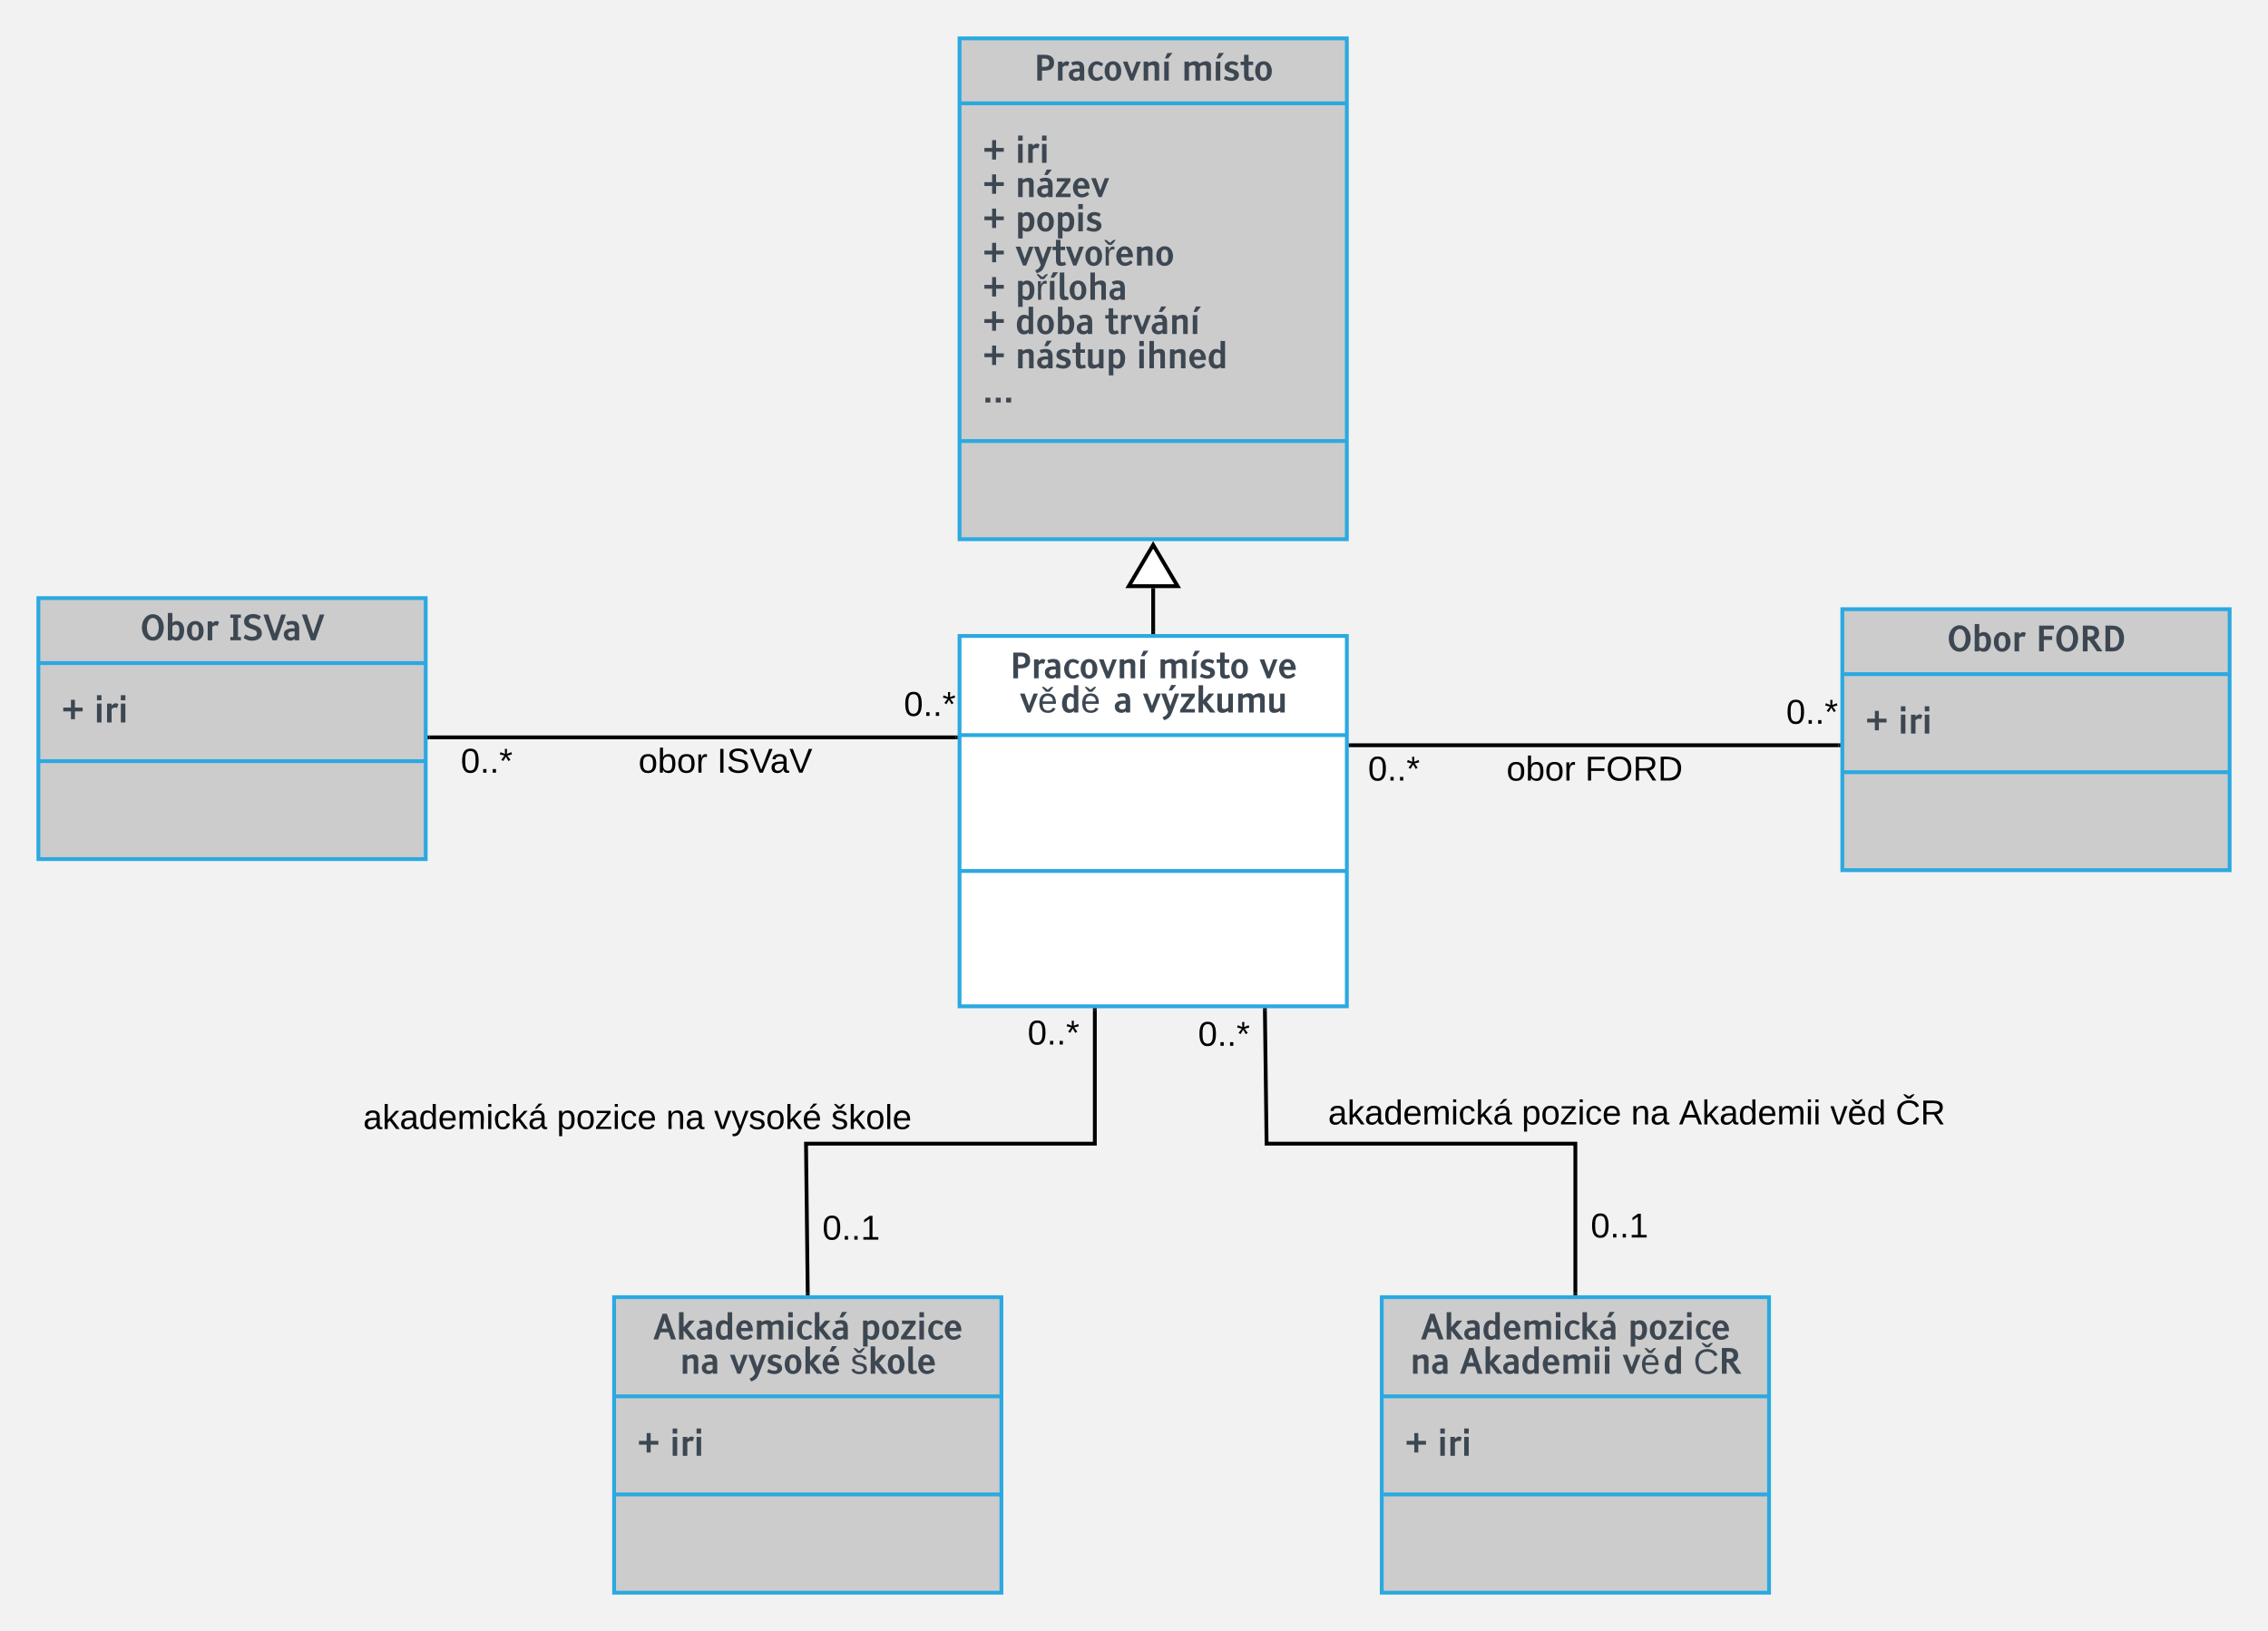 <svg xmlns="http://www.w3.org/2000/svg" xmlns:xlink="http://www.w3.org/1999/xlink" xmlns:lucid="lucid" width="1181.82" height="850"><g transform="translate(-40 -4)" lucid:page-tab-id="0_0"><path d="M0 0h1760v1040H0z" fill="#f2f2f2"/><path d="M540 335.42h201.82v193H540z" stroke="#2ba9e0" stroke-width="2" fill="#fff"/><path d="M540 387.1h201.82M540 457.9h201.82" stroke="#2ba9e0" stroke-width="2" fill="none"/><use xlink:href="#a" transform="matrix(1,0,0,1,548,343.421) translate(18.179 14.045)"/><use xlink:href="#b" transform="matrix(1,0,0,1,548,343.421) translate(95.215 14.045)"/><use xlink:href="#c" transform="matrix(1,0,0,1,548,343.421) translate(148.143 14.045)"/><use xlink:href="#d" transform="matrix(1,0,0,1,548,343.421) translate(23.272 31.887)"/><use xlink:href="#e" transform="matrix(1,0,0,1,548,343.421) translate(72.166 31.887)"/><use xlink:href="#f" transform="matrix(1,0,0,1,548,343.421) translate(87.344 31.887)"/><path d="M60 315.7h201.82v136H60z" stroke="#2ba9e0" stroke-width="2" fill="#ccc"/><path d="M60 349.55h201.82M60 400.65h201.82" stroke="#2ba9e0" stroke-width="2" fill="none"/><use xlink:href="#g" transform="matrix(1,0,0,1,68,323.704) translate(45.021 13.966)"/><use xlink:href="#h" transform="matrix(1,0,0,1,68,323.704) translate(91.172 13.966)"/><use xlink:href="#i" transform="matrix(1,0,0,1,72,357.546) translate(0 22.966)"/><use xlink:href="#j" transform="matrix(1,0,0,1,72,357.546) translate(17.007 22.966)"/><path d="M538 388.27H263.82" stroke="#000" stroke-width="2" fill="none"/><path d="M539 389.27h-1.03v-2H539zM263.84 389.27h-1.02v-2h1.02z"/><use xlink:href="#k" transform="matrix(1,0,0,1,511.009,362.674) translate(0 14.4)"/><use xlink:href="#k" transform="matrix(1,0,0,1,280.11,392.274) translate(0 14.4)"/><use xlink:href="#l" transform="matrix(1,0,0,1,372.691,392.274) translate(0 14.4)"/><use xlink:href="#m" transform="matrix(1,0,0,1,372.691,392.274) translate(40.95 14.4)"/><path d="M540 24h201.82v261H540z" stroke="#2ba9e0" stroke-width="2" fill="#ccc"/><path d="M540 57.84h201.82M540 233.84h201.82" stroke="#2ba9e0" stroke-width="2" fill="none"/><use xlink:href="#a" transform="matrix(1,0,0,1,548,32) translate(30.655 13.966)"/><use xlink:href="#n" transform="matrix(1,0,0,1,548,32) translate(107.691 13.966)"/><use xlink:href="#i" transform="matrix(1,0,0,1,552,65.842) translate(0 23.02)"/><use xlink:href="#o" transform="matrix(1,0,0,1,552,65.842) translate(17.007 23.02)"/><use xlink:href="#i" transform="matrix(1,0,0,1,552,65.842) translate(0 40.861)"/><use xlink:href="#p" transform="matrix(1,0,0,1,552,65.842) translate(17.007 40.861)"/><use xlink:href="#i" transform="matrix(1,0,0,1,552,65.842) translate(0 58.703)"/><use xlink:href="#q" transform="matrix(1,0,0,1,552,65.842) translate(17.007 58.703)"/><use xlink:href="#i" transform="matrix(1,0,0,1,552,65.842) translate(0 76.545)"/><use xlink:href="#r" transform="matrix(1,0,0,1,552,65.842) translate(17.007 76.545)"/><use xlink:href="#i" transform="matrix(1,0,0,1,552,65.842) translate(0 94.387)"/><use xlink:href="#s" transform="matrix(1,0,0,1,552,65.842) translate(17.007 94.387)"/><use xlink:href="#i" transform="matrix(1,0,0,1,552,65.842) translate(0 112.229)"/><use xlink:href="#t" transform="matrix(1,0,0,1,552,65.842) translate(17.007 112.229)"/><use xlink:href="#u" transform="matrix(1,0,0,1,552,65.842) translate(63.554 112.229)"/><use xlink:href="#i" transform="matrix(1,0,0,1,552,65.842) translate(0 130.07)"/><use xlink:href="#v" transform="matrix(1,0,0,1,552,65.842) translate(17.007 130.07)"/><use xlink:href="#w" transform="matrix(1,0,0,1,552,65.842) translate(80.165 130.07)"/><use xlink:href="#x" transform="matrix(1,0,0,1,552,65.842) translate(0 147.912)"/><path d="M640.9 333.42v-22.94" stroke="#000" stroke-width="2" fill="none"/><path d="M641.9 334.42h-2v-1.02h2z"/><path d="M640.9 287.97l12.74 21.5h-25.46z" stroke="#000" stroke-width="2" fill="#fff"/><path d="M1000 321.47h201.82v136H1000z" stroke="#2ba9e0" stroke-width="2" fill="#ccc"/><path d="M1000 355.32h201.82M1000 406.42h201.82" stroke="#2ba9e0" stroke-width="2" fill="none"/><use xlink:href="#g" transform="matrix(1,0,0,1,1008,329.474) translate(46.554 13.966)"/><use xlink:href="#y" transform="matrix(1,0,0,1,1008,329.474) translate(92.706 13.966)"/><use xlink:href="#i" transform="matrix(1,0,0,1,1012,363.316) translate(0 22.966)"/><use xlink:href="#j" transform="matrix(1,0,0,1,1012,363.316) translate(17.007 22.966)"/><path d="M743.82 392.37H998" stroke="#000" stroke-width="2" fill="none"/><path d="M743.84 393.37h-1.02v-2h1.02zM999 393.37h-1.03v-2H999z"/><g><use xlink:href="#k" transform="matrix(1,0,0,1,752.87,396.37) translate(0 14.4)"/></g><g><use xlink:href="#k" transform="matrix(1,0,0,1,970.77,366.77) translate(0 14.4)"/></g><g><use xlink:href="#l" transform="matrix(1,0,0,1,825.009,396.37) translate(0 14.4)"/><use xlink:href="#z" transform="matrix(1,0,0,1,825.009,396.37) translate(40.95 14.4)"/></g><path d="M360 680h201.82v154H360z" stroke="#2ba9e0" stroke-width="2" fill="#ccc"/><path d="M360 731.68h201.82M360 782.8h201.82" stroke="#2ba9e0" stroke-width="2" fill="none"/><g><use xlink:href="#A" transform="matrix(1,0,0,1,368,688) translate(12.417 14.045)"/><use xlink:href="#B" transform="matrix(1,0,0,1,368,688) translate(120.215 14.045)"/><use xlink:href="#C" transform="matrix(1,0,0,1,368,688) translate(26.247 31.887)"/><use xlink:href="#D" transform="matrix(1,0,0,1,368,688) translate(52.148 31.887)"/><use xlink:href="#E" transform="matrix(1,0,0,1,368,688) translate(115.192 31.887)"/></g><g><use xlink:href="#i" transform="matrix(1,0,0,1,372,739.684) translate(0 22.966)"/><use xlink:href="#j" transform="matrix(1,0,0,1,372,739.684) translate(17.007 22.966)"/></g><path d="M610.5 530.42V600H460l.9 78" stroke="#000" stroke-width="2" fill="none"/><path d="M611.5 530.45h-2v-1.03h2zM461.9 679h-2v-1l2-.04z"/><g><use xlink:href="#F" transform="matrix(1,0,0,1,575.488,533.936) translate(0 14.4)"/></g><g><use xlink:href="#G" transform="matrix(1,0,0,1,468.535,635.619) translate(0 14.4)"/></g><g><use xlink:href="#H" transform="matrix(1,0,0,1,229.255,577.972) translate(0 14.4)"/><use xlink:href="#I" transform="matrix(1,0,0,1,229.255,577.972) translate(100.9 14.4)"/><use xlink:href="#J" transform="matrix(1,0,0,1,229.255,577.972) translate(157.85 14.4)"/><use xlink:href="#K" transform="matrix(1,0,0,1,229.255,577.972) translate(182.85 14.4)"/><use xlink:href="#L" transform="matrix(1,0,0,1,229.255,577.972) translate(243.85 14.4)"/></g><path d="M760 680h201.82v154H760z" stroke="#2ba9e0" stroke-width="2" fill="#ccc"/><path d="M760 731.68h201.82M760 782.8h201.82" stroke="#2ba9e0" stroke-width="2" fill="none"/><g><use xlink:href="#A" transform="matrix(1,0,0,1,768,688) translate(12.417 14.045)"/><use xlink:href="#B" transform="matrix(1,0,0,1,768,688) translate(120.215 14.045)"/><use xlink:href="#C" transform="matrix(1,0,0,1,768,688) translate(6.792 31.887)"/><use xlink:href="#M" transform="matrix(1,0,0,1,768,688) translate(32.694 31.887)"/><use xlink:href="#N" transform="matrix(1,0,0,1,768,688) translate(117.306 31.887)"/><use xlink:href="#O" transform="matrix(1,0,0,1,768,688) translate(154.466 31.887)"/></g><g><use xlink:href="#P" transform="matrix(1,0,0,1,772,739.684) translate(0 22.966)"/><use xlink:href="#Q" transform="matrix(1,0,0,1,772,739.684) translate(17.007 22.966)"/></g><path d="M699.12 530.42L700 600h160.9v78" stroke="#000" stroke-width="2" fill="none"/><path d="M700.12 530.43l-2 .03v-1.04h2zM861.9 679h-2v-1.03h2z"/><g><use xlink:href="#F" transform="matrix(1,0,0,1,664.312,534.599) translate(0 14.4)"/></g><g><use xlink:href="#G" transform="matrix(1,0,0,1,868.909,634.499) translate(0 14.4)"/></g><g><use xlink:href="#H" transform="matrix(1,0,0,1,732.059,575.56) translate(0 14.4)"/><use xlink:href="#I" transform="matrix(1,0,0,1,732.059,575.56) translate(100.9 14.4)"/><use xlink:href="#J" transform="matrix(1,0,0,1,732.059,575.56) translate(157.85 14.4)"/><use xlink:href="#R" transform="matrix(1,0,0,1,732.059,575.56) translate(182.85 14.4)"/><use xlink:href="#S" transform="matrix(1,0,0,1,732.059,575.56) translate(261.7 14.4)"/><use xlink:href="#T" transform="matrix(1,0,0,1,732.059,575.56) translate(295.7 14.4)"/></g><defs><path fill="#3d4752" d="M205-1489h426c365 0 548 153 548 458S998-573 635-573H478V0H205v-1489zm273 219v478h161c177 0 265-80 265-239s-88-239-265-239H478" id="U"/><path fill="#3d4752" d="M431-770V0H168v-1094h263v110c156-133 232-175 396-74l-84 220c-129-52-218-25-312 68" id="V"/><path fill="#3d4752" d="M711-687c-7-170-35-229-188-230-74 0-147 18-220 53l-88-179c111-51 229-76 353-76 303 0 405 148 405 459V0H717v-81C651-13 566 21 461 21 236 21 81-120 81-346c0-158 85-260 254-311 103-31 245-40 376-30zM326-329c0 101 84 155 189 155 91 0 157-36 196-109v-226c-23-4-49-6-78-6-205 0-307 62-307 186" id="W"/><path fill="#3d4752" d="M94-547c0-294 207-569 494-569 131 0 260 50 386 150L872-811c-96-74-188-111-277-112-163-2-225 186-225 376 0 251 82 377 246 377 81 0 168-36 260-107l103 137C862-32 733 22 593 22 292 22 94-208 94-547" id="X"/><path fill="#3d4752" d="M578-1116c196 0 337 93 423 279 40 87 60 183 60 290 0 225-77 390-230 494-74 50-158 75-253 75-197 0-338-93-424-279-40-87-60-183-60-290 0-226 77-391 231-495 73-49 158-74 253-74zm0 194c-139 0-208 125-208 375s69 375 208 375c138 0 207-125 207-375s-69-375-207-375" id="Y"/><path fill="#3d4752" d="M452 0L25-1094h272l252 709 263-709h249L634 0H452" id="Z"/><path fill="#3d4752" d="M783-1116c173 0 283 89 283 264V0H803v-754c0-92-46-138-139-138-73 0-151 30-233 91V0H168v-1094h263v93c117-77 234-115 352-115" id="aa"/><path fill="#3d4752" d="M431-1094V0H168v-1094h263zm-31-185H207l144-315h292" id="ab"/><g id="a"><use transform="matrix(0.009,0,0,0.009,0,0)" xlink:href="#U"/><use transform="matrix(0.009,0,0,0.009,11.136,0)" xlink:href="#V"/><use transform="matrix(0.009,0,0,0.009,17.569,0)" xlink:href="#W"/><use transform="matrix(0.009,0,0,0.009,27.475,0)" xlink:href="#X"/><use transform="matrix(0.009,0,0,0.009,36.079,0)" xlink:href="#Y"/><use transform="matrix(0.009,0,0,0.009,46.23,0)" xlink:href="#Z"/><use transform="matrix(0.009,0,0,0.009,55.775,0)" xlink:href="#aa"/><use transform="matrix(0.009,0,0,0.009,66.498,0)" xlink:href="#ab"/></g><path fill="#3d4752" d="M1420-1116c172-1 282 89 282 264V0h-263v-754c0-92-46-138-138-138-75 0-153 30-235 90V0H803v-754c0-92-46-138-138-138-71 0-149 30-234 90V0H168v-1094h263v93c117-77 234-115 353-115 121 0 206 45 254 134 124-89 251-134 382-134" id="ac"/><path fill="#3d4752" d="M925-326c0 213-197 348-437 348C341 22 194-16 47-93l93-183c121 69 236 103 345 103s164-42 164-127c0-41-24-75-72-100-19-10-61-25-126-44-165-49-270-109-315-179-27-41-40-94-40-158 0-210 193-335 432-335 111 0 229 34 354 103l-83 176c-101-56-191-84-271-84-107 0-161 40-161 121 0 37 23 66 70 89 16 12 285 99 327 123 105 60 161 144 161 262" id="ad"/><path fill="#3d4752" d="M503-384c-2 129 8 204 107 204 41 0 91-13 150-38l66 171C737-1 639 22 533 22c-230-2-293-122-293-358v-559H42v-199h198v-395h263v395h265v199H503v511" id="ae"/><g id="b"><use transform="matrix(0.009,0,0,0.009,0,0)" xlink:href="#ac"/><use transform="matrix(0.009,0,0,0.009,16.312,0)" xlink:href="#ab"/><use transform="matrix(0.009,0,0,0.009,21.577,0)" xlink:href="#ad"/><use transform="matrix(0.009,0,0,0.009,30.401,0)" xlink:href="#ae"/><use transform="matrix(0.009,0,0,0.009,37.503,0)" xlink:href="#Y"/></g><path fill="#3d4752" d="M94-548c0-302 191-568 483-568 311 0 493 270 482 633H370c7 207 93 311 256 311 93 0 196-46 308-137l103 144C907-40 760 22 595 22 293 22 94-237 94-548zm282-120h403c-18-170-85-255-202-255s-184 85-201 255" id="af"/><g id="c"><use transform="matrix(0.009,0,0,0.009,0,0)" xlink:href="#Z"/><use transform="matrix(0.009,0,0,0.009,9.545,0)" xlink:href="#af"/></g><path fill="#3d4752" d="M569-1104c358 0 489 239 478 603H279c0 228 80 381 302 387 148 6 245-68 279-165l159 46C956-74 809 23 581 23 251 23 80-187 86-546c6-347 148-558 484-558zm296 461c34-341-432-438-552-159-17 40-34 97-34 159h586zm-194-557H466c-74-102-176-171-233-290 182-11 222 114 336 171 108-57 148-182 324-171-51 119-154 188-222 290" id="ag"/><path fill="#3d4752" d="M94-505c0-321 128-611 419-611 101 0 188 30 263 91v-555h263V-1H787v-91C712-16 620 22 509 22c-171 0-293-85-364-254-34-81-51-172-51-273zm682 228v-551c-64-56-127-84-189-84-145 0-218 134-218 401 0 213 68 320 203 320 69 0 137-29 204-86" id="ah"/><g id="d"><use transform="matrix(0.009,0,0,0.009,0,0)" xlink:href="#Z"/><use transform="matrix(0.009,0,0,0.009,9.545,0)" xlink:href="#ag"/><use transform="matrix(0.009,0,0,0.009,21.278,0)" xlink:href="#ah"/><use transform="matrix(0.009,0,0,0.009,31.887,0)" xlink:href="#ag"/></g><use transform="matrix(0.009,0,0,0.009,0,0)" xlink:href="#W" id="e"/><path fill="#3d4752" d="M421-36L25-1094h272l251 717 263-717h249L649 1c-97 251-201 366-459 445L96 279c173-62 281-167 325-315zm228-1243H456l144-315h292" id="ai"/><path fill="#3d4752" d="M913-199V0H57v-145l540-750H116v-199h789v167L377-199h536" id="aj"/><path fill="#3d4752" d="M1152 0H835L431-519V0H168v-1580h263v869l332-383h308L654-620" id="ak"/><path fill="#3d4752" d="M437 22c-177 0-283-91-283-265v-851h263v755c0 91 46 137 139 137 75 0 152-32 233-95v-797h263V0H789v-93C670-16 552 22 437 22" id="al"/><g id="f"><use transform="matrix(0.009,0,0,0.009,0,0)" xlink:href="#Z"/><use transform="matrix(0.009,0,0,0.009,9.545,0)" xlink:href="#ai"/><use transform="matrix(0.009,0,0,0.009,19.081,0)" xlink:href="#aj"/><use transform="matrix(0.009,0,0,0.009,27.686,0)" xlink:href="#ak"/><use transform="matrix(0.009,0,0,0.009,37.626,0)" xlink:href="#al"/><use transform="matrix(0.009,0,0,0.009,48.349,0)" xlink:href="#ac"/><use transform="matrix(0.009,0,0,0.009,64.661,0)" xlink:href="#al"/></g><path fill="#3d4752" d="M413-1411c192-134 466-131 654 5 174 126 303 370 302 662-1 301-123 542-306 668C871 56 592 54 403-80 225-206 101-446 102-744c2-299 128-540 311-667zm623 951c106-314 22-833-300-833-233 0-343 288-343 549 0 222 54 382 163 479 52 47 112 70 180 70 139 0 240-88 300-265" id="am"/><path fill="#3d4752" d="M1113-589c0 325-126 613-421 611-108 0-198-32-271-96V0H168v-1580h263v560c76-64 164-96 265-96 269 0 417 244 417 527zM431-818v553c64 56 127 84 189 84 145 0 218-134 218-402 0-214-68-321-203-321-67 0-135 29-204 86" id="an"/><g id="g"><use transform="matrix(0.009,0,0,0.009,0,0)" xlink:href="#am"/><use transform="matrix(0.009,0,0,0.009,12.929,0)" xlink:href="#an"/><use transform="matrix(0.009,0,0,0.009,23.537,0)" xlink:href="#Y"/><use transform="matrix(0.009,0,0,0.009,33.688,0)" xlink:href="#V"/></g><path fill="#3d4752" d="M538-189h170V0H95v-189h170v-1111H95v-189h613v189H538v1111" id="ao"/><path fill="#3d4752" d="M183-342c139 97 272 144 401 141 177-5 266-73 266-205 0-83-46-143-137-186-66-31-351-127-423-171-120-74-184-178-184-324 0-181 82-309 250-380 237-100 547-49 724 90l-107 195c-117-70-238-105-361-105-149 0-223 63-223 189 0 81 64 140 191 179 19 5 54 16 105 32 192 62 321 144 388 246 41 63 61 141 61 234 0 173-87 302-265 376C603 79 286 20 77-135" id="ap"/><path fill="#3d4752" d="M311-1489L685-377l375-1112h268L802 0H554L27-1489h284" id="aq"/><g id="h"><use transform="matrix(0.009,0,0,0.009,0,0)" xlink:href="#ao"/><use transform="matrix(0.009,0,0,0.009,7.058,0)" xlink:href="#ap"/><use transform="matrix(0.009,0,0,0.009,17.842,0)" xlink:href="#aq"/><use transform="matrix(0.009,0,0,0.009,27.993,0)" xlink:href="#W"/><use transform="matrix(0.009,0,0,0.009,37.898,0)" xlink:href="#aq"/></g><path fill="#3d4752" d="M1230-642H783v452H552v-452H106v-221h446v-452h231v452h447v221" id="ar"/><use transform="matrix(0.009,0,0,0.009,0,0)" xlink:href="#ar" id="i"/><path fill="#3d4752" d="M431-1094V0H168v-1094h263zm0-190H168v-296h263v296" id="as"/><g id="j"><use transform="matrix(0.009,0,0,0.009,0,0)" xlink:href="#as"/><use transform="matrix(0.009,0,0,0.009,5.265,0)" xlink:href="#V"/><use transform="matrix(0.009,0,0,0.009,12.454,0)" xlink:href="#as"/></g><path d="M101-251c68 0 85 55 85 127S166 4 100 4C33 4 14-52 14-124c0-73 17-127 87-127zm-1 229c47 0 54-49 54-102s-4-102-53-102c-51 0-55 48-55 102 0 53 5 102 54 102" id="at"/><path d="M33 0v-38h34V0H33" id="au"/><path d="M80-196l47-18 7 23-49 13 32 44-20 13-27-46-27 45-21-12 33-44-49-13 8-23 47 19-2-53h23" id="av"/><g id="k"><use transform="matrix(0.05,0,0,0.05,0,0)" xlink:href="#at"/><use transform="matrix(0.05,0,0,0.05,10,0)" xlink:href="#au"/><use transform="matrix(0.05,0,0,0.05,15,0)" xlink:href="#au"/><use transform="matrix(0.05,0,0,0.05,20,0)" xlink:href="#av"/></g><path d="M100-194c62-1 85 37 85 99 1 63-27 99-86 99S16-35 15-95c0-66 28-99 85-99zM99-20c44 1 53-31 53-75 0-43-8-75-51-75s-53 32-53 75 10 74 51 75" id="aw"/><path d="M115-194c53 0 69 39 70 98 0 66-23 100-70 100C84 3 66-7 56-30L54 0H23l1-261h32v101c10-23 28-34 59-34zm-8 174c40 0 45-34 45-75 0-40-5-75-45-74-42 0-51 32-51 76 0 43 10 73 51 73" id="ax"/><path d="M114-163C36-179 61-72 57 0H25l-1-190h30c1 12-1 29 2 39 6-27 23-49 58-41v29" id="ay"/><g id="l"><use transform="matrix(0.05,0,0,0.05,0,0)" xlink:href="#aw"/><use transform="matrix(0.05,0,0,0.05,10,0)" xlink:href="#ax"/><use transform="matrix(0.05,0,0,0.05,20,0)" xlink:href="#aw"/><use transform="matrix(0.05,0,0,0.05,30,0)" xlink:href="#ay"/></g><path d="M33 0v-248h34V0H33" id="az"/><path d="M185-189c-5-48-123-54-124 2 14 75 158 14 163 119 3 78-121 87-175 55-17-10-28-26-33-46l33-7c5 56 141 63 141-1 0-78-155-14-162-118-5-82 145-84 179-34 5 7 8 16 11 25" id="aA"/><path d="M137 0h-34L2-248h35l83 218 83-218h36" id="aB"/><path d="M141-36C126-15 110 5 73 4 37 3 15-17 15-53c-1-64 63-63 125-63 3-35-9-54-41-54-24 1-41 7-42 31l-33-3c5-37 33-52 76-52 45 0 72 20 72 64v82c-1 20 7 32 28 27v20c-31 9-61-2-59-35zM48-53c0 20 12 33 32 33 41-3 63-29 60-74-43 2-92-5-92 41" id="aC"/><g id="m"><use transform="matrix(0.05,0,0,0.05,0,0)" xlink:href="#az"/><use transform="matrix(0.05,0,0,0.05,5,0)" xlink:href="#aA"/><use transform="matrix(0.05,0,0,0.05,17,0)" xlink:href="#aB"/><use transform="matrix(0.05,0,0,0.05,27.65,0)" xlink:href="#aC"/><use transform="matrix(0.05,0,0,0.05,37.65,0)" xlink:href="#aB"/></g><g id="n"><use transform="matrix(0.009,0,0,0.009,0,0)" xlink:href="#ac"/><use transform="matrix(0.009,0,0,0.009,16.312,0)" xlink:href="#ab"/><use transform="matrix(0.009,0,0,0.009,21.577,0)" xlink:href="#ad"/><use transform="matrix(0.009,0,0,0.009,30.401,0)" xlink:href="#ae"/><use transform="matrix(0.009,0,0,0.009,37.503,0)" xlink:href="#Y"/></g><g id="o"><use transform="matrix(0.009,0,0,0.009,0,0)" xlink:href="#as"/><use transform="matrix(0.009,0,0,0.009,5.265,0)" xlink:href="#V"/><use transform="matrix(0.009,0,0,0.009,12.454,0)" xlink:href="#as"/></g><path fill="#3d4752" d="M711-687c-7-170-35-229-188-230-74 0-147 18-220 53l-88-179c111-51 229-76 353-76 303 0 405 148 405 459V0H717v-81C651-13 566 21 461 21 236 21 81-120 81-346c0-158 85-260 254-311 103-31 245-40 376-30zM326-329c0 101 84 155 189 155 91 0 157-36 196-109v-226c-23-4-49-6-78-6-205 0-307 62-307 186zm359-950H492l144-315h292" id="aD"/><g id="p"><use transform="matrix(0.009,0,0,0.009,0,0)" xlink:href="#aa"/><use transform="matrix(0.009,0,0,0.009,10.723,0)" xlink:href="#aD"/><use transform="matrix(0.009,0,0,0.009,20.628,0)" xlink:href="#aj"/><use transform="matrix(0.009,0,0,0.009,29.232,0)" xlink:href="#af"/><use transform="matrix(0.009,0,0,0.009,39.366,0)" xlink:href="#Z"/></g><path fill="#3d4752" d="M690-1116c279 0 423 232 423 527 0 261-67 439-196 539C782 54 551 41 431-69v481H168v-1506h253v93c71-77 160-115 269-115zM431-810v545c64 56 127 84 189 84 145 0 218-134 218-402 0-214-68-321-203-321-71 0-139 31-204 94" id="aE"/><g id="q"><use transform="matrix(0.009,0,0,0.009,0,0)" xlink:href="#aE"/><use transform="matrix(0.009,0,0,0.009,10.608,0)" xlink:href="#Y"/><use transform="matrix(0.009,0,0,0.009,20.76,0)" xlink:href="#aE"/><use transform="matrix(0.009,0,0,0.009,31.368,0)" xlink:href="#as"/><use transform="matrix(0.009,0,0,0.009,36.633,0)" xlink:href="#ad"/></g><path fill="#3d4752" d="M421-36L25-1094h272l251 717 263-717h249L649 1c-97 251-201 366-459 445L96 279c173-62 281-167 325-315" id="aF"/><path fill="#3d4752" d="M649-927C205-1018 347-409 325 0H143l-6-1081h171c6 68-6 165 11 222 34-154 131-279 330-233v165zm-154-273H290c-74-102-176-171-233-290 182-11 222 114 336 171 108-57 148-182 324-171-51 119-154 188-222 290" id="aG"/><g id="r"><use transform="matrix(0.009,0,0,0.009,0,0)" xlink:href="#Z"/><use transform="matrix(0.009,0,0,0.009,9.545,0)" xlink:href="#aF"/><use transform="matrix(0.009,0,0,0.009,19.081,0)" xlink:href="#ae"/><use transform="matrix(0.009,0,0,0.009,26.183,0)" xlink:href="#Z"/><use transform="matrix(0.009,0,0,0.009,35.728,0)" xlink:href="#Y"/><use transform="matrix(0.009,0,0,0.009,45.879,0)" xlink:href="#aG"/><use transform="matrix(0.009,0,0,0.009,51.829,0)" xlink:href="#af"/><use transform="matrix(0.009,0,0,0.009,61.963,0)" xlink:href="#aa"/><use transform="matrix(0.009,0,0,0.009,72.686,0)" xlink:href="#Y"/></g><path fill="#3d4752" d="M446 22C216 22 155-90 155-336v-1244h263v1196c0 75 6 126 18 153 27 62 110 61 177 31l67 172C603 5 525 22 446 22" id="aH"/><path fill="#3d4752" d="M784-1116c178 0 282 88 282 264V0H803v-754c0-92-46-138-138-138-74 0-152 32-234 95V0H168v-1580h263v579c117-77 234-115 353-115" id="aI"/><g id="s"><use transform="matrix(0.009,0,0,0.009,0,0)" xlink:href="#aE"/><use transform="matrix(0.009,0,0,0.009,10.608,0)" xlink:href="#aG"/><use transform="matrix(0.009,0,0,0.009,16.559,0)" xlink:href="#ab"/><use transform="matrix(0.009,0,0,0.009,21.823,0)" xlink:href="#aH"/><use transform="matrix(0.009,0,0,0.009,27.519,0)" xlink:href="#Y"/><use transform="matrix(0.009,0,0,0.009,37.67,0)" xlink:href="#aI"/><use transform="matrix(0.009,0,0,0.009,48.393,0)" xlink:href="#W"/></g><g id="t"><use transform="matrix(0.009,0,0,0.009,0,0)" xlink:href="#ah"/><use transform="matrix(0.009,0,0,0.009,10.608,0)" xlink:href="#Y"/><use transform="matrix(0.009,0,0,0.009,20.76,0)" xlink:href="#an"/><use transform="matrix(0.009,0,0,0.009,31.368,0)" xlink:href="#W"/></g><g id="u"><use transform="matrix(0.009,0,0,0.009,0,0)" xlink:href="#ae"/><use transform="matrix(0.009,0,0,0.009,7.102,0)" xlink:href="#V"/><use transform="matrix(0.009,0,0,0.009,14.651,0)" xlink:href="#Z"/><use transform="matrix(0.009,0,0,0.009,23.836,0)" xlink:href="#aD"/><use transform="matrix(0.009,0,0,0.009,33.741,0)" xlink:href="#aa"/><use transform="matrix(0.009,0,0,0.009,44.464,0)" xlink:href="#ab"/></g><g id="v"><use transform="matrix(0.009,0,0,0.009,0,0)" xlink:href="#aa"/><use transform="matrix(0.009,0,0,0.009,10.723,0)" xlink:href="#aD"/><use transform="matrix(0.009,0,0,0.009,20.628,0)" xlink:href="#ad"/><use transform="matrix(0.009,0,0,0.009,29.452,0)" xlink:href="#ae"/><use transform="matrix(0.009,0,0,0.009,36.554,0)" xlink:href="#al"/><use transform="matrix(0.009,0,0,0.009,47.276,0)" xlink:href="#aE"/></g><g id="w"><use transform="matrix(0.009,0,0,0.009,0,0)" xlink:href="#as"/><use transform="matrix(0.009,0,0,0.009,5.265,0)" xlink:href="#aI"/><use transform="matrix(0.009,0,0,0.009,15.987,0)" xlink:href="#aa"/><use transform="matrix(0.009,0,0,0.009,26.71,0)" xlink:href="#af"/><use transform="matrix(0.009,0,0,0.009,36.844,0)" xlink:href="#ah"/></g><path fill="#3d4752" d="M452 0H163v-278h289V0" id="aJ"/><g id="x"><use transform="matrix(0.009,0,0,0.009,0,0)" xlink:href="#aJ"/><use transform="matrix(0.009,0,0,0.009,5.405,0)" xlink:href="#aJ"/><use transform="matrix(0.009,0,0,0.009,10.811,0)" xlink:href="#aJ"/></g><path fill="#3d4752" d="M478 0H205v-1489h859v219H478v389h485v219H478V0" id="aK"/><path fill="#3d4752" d="M867-682L1342 0h-315L578-645H478V0H205v-1489h419c349 0 523 143 523 428 0 191-93 317-280 379zm-389-589v414h119c185 0 277-67 277-200 0-143-84-214-252-214H478" id="aL"/><path fill="#3d4752" d="M1282-743c0 396-250 743-634 743H205v-1489h417c437-2 660 295 660 746zM637-225c233 9 365-240 365-518 0-216-61-366-177-458-90-72-200-63-346-63v1039h158" id="aM"/><g id="y"><use transform="matrix(0.009,0,0,0.009,0,0)" xlink:href="#aK"/><use transform="matrix(0.009,0,0,0.009,9.853,0)" xlink:href="#am"/><use transform="matrix(0.009,0,0,0.009,22.781,0)" xlink:href="#aL"/><use transform="matrix(0.009,0,0,0.009,34.576,0)" xlink:href="#aM"/></g><path d="M63-220v92h138v28H63V0H30v-248h175v28H63" id="aN"/><path d="M140-251c81 0 123 46 123 126C263-46 219 4 140 4 59 4 17-45 17-125s42-126 123-126zm0 227c63 0 89-41 89-101s-29-99-89-99c-61 0-89 39-89 99S79-25 140-24" id="aO"/><path d="M233-177c-1 41-23 64-60 70L243 0h-38l-65-103H63V0H30v-248c88 3 205-21 203 71zM63-129c60-2 137 13 137-47 0-61-80-42-137-45v92" id="aP"/><path d="M30-248c118-7 216 8 213 122C240-48 200 0 122 0H30v-248zM63-27c89 8 146-16 146-99s-60-101-146-95v194" id="aQ"/><g id="z"><use transform="matrix(0.05,0,0,0.05,0,0)" xlink:href="#aN"/><use transform="matrix(0.05,0,0,0.05,10.95,0)" xlink:href="#aO"/><use transform="matrix(0.05,0,0,0.05,24.95,0)" xlink:href="#aP"/><use transform="matrix(0.05,0,0,0.05,37.9,0)" xlink:href="#aQ"/></g><path fill="#3d4752" d="M491-632h326l-163-487zM1028 0L887-418H421L279 0H11l527-1489h248L1312 0h-284" id="aR"/><g id="A"><use transform="matrix(0.009,0,0,0.009,0,0)" xlink:href="#aR"/><use transform="matrix(0.009,0,0,0.009,11.909,0)" xlink:href="#ak"/><use transform="matrix(0.009,0,0,0.009,21.85,0)" xlink:href="#W"/><use transform="matrix(0.009,0,0,0.009,31.755,0)" xlink:href="#ah"/><use transform="matrix(0.009,0,0,0.009,42.363,0)" xlink:href="#af"/><use transform="matrix(0.009,0,0,0.009,52.497,0)" xlink:href="#ac"/><use transform="matrix(0.009,0,0,0.009,68.81,0)" xlink:href="#as"/><use transform="matrix(0.009,0,0,0.009,74.074,0)" xlink:href="#X"/><use transform="matrix(0.009,0,0,0.009,82.679,0)" xlink:href="#ak"/><use transform="matrix(0.009,0,0,0.009,92.619,0)" xlink:href="#aD"/></g><g id="B"><use transform="matrix(0.009,0,0,0.009,0,0)" xlink:href="#aE"/><use transform="matrix(0.009,0,0,0.009,10.608,0)" xlink:href="#Y"/><use transform="matrix(0.009,0,0,0.009,20.76,0)" xlink:href="#aj"/><use transform="matrix(0.009,0,0,0.009,29.364,0)" xlink:href="#as"/><use transform="matrix(0.009,0,0,0.009,34.629,0)" xlink:href="#X"/><use transform="matrix(0.009,0,0,0.009,43.233,0)" xlink:href="#af"/></g><g id="C"><use transform="matrix(0.009,0,0,0.009,0,0)" xlink:href="#aa"/><use transform="matrix(0.009,0,0,0.009,10.723,0)" xlink:href="#W"/></g><path fill="#3d4752" d="M94-548c0-302 191-568 483-568 311 0 493 270 482 633H370c7 207 93 311 256 311 93 0 196-46 308-137l103 144C907-40 760 22 595 22 293 22 94-237 94-548zm282-120h403c-18-170-85-255-202-255s-184 85-201 255zm312-611H495l144-315h292" id="aS"/><g id="D"><use transform="matrix(0.009,0,0,0.009,0,0)" xlink:href="#Z"/><use transform="matrix(0.009,0,0,0.009,9.545,0)" xlink:href="#aF"/><use transform="matrix(0.009,0,0,0.009,19.081,0)" xlink:href="#ad"/><use transform="matrix(0.009,0,0,0.009,27.905,0)" xlink:href="#Y"/><use transform="matrix(0.009,0,0,0.009,38.057,0)" xlink:href="#ak"/><use transform="matrix(0.009,0,0,0.009,47.637,0)" xlink:href="#aS"/></g><path fill="#3d4752" d="M768-814c-17-193-489-216-495 0 85 302 654 68 677 512S97 119 57-256l159-28c23 205 552 256 558 0-57-319-643-85-671-512-23-324 466-358 694-239 68 40 119 108 137 199zm-159-386H404c-74-102-176-171-233-290 182-11 222 114 336 171 108-57 148-182 324-171-51 119-154 188-222 290" id="aT"/><g id="E"><use transform="matrix(0.009,0,0,0.009,0,0)" xlink:href="#aT"/><use transform="matrix(0.009,0,0,0.009,9,0)" xlink:href="#ak"/><use transform="matrix(0.009,0,0,0.009,18.58,0)" xlink:href="#Y"/><use transform="matrix(0.009,0,0,0.009,28.731,0)" xlink:href="#aH"/><use transform="matrix(0.009,0,0,0.009,34.427,0)" xlink:href="#af"/></g><g id="F"><use transform="matrix(0.05,0,0,0.05,0,0)" xlink:href="#at"/><use transform="matrix(0.05,0,0,0.05,10,0)" xlink:href="#au"/><use transform="matrix(0.05,0,0,0.05,15,0)" xlink:href="#au"/><use transform="matrix(0.05,0,0,0.05,20,0)" xlink:href="#av"/></g><path d="M27 0v-27h64v-190l-56 39v-29l58-41h29v221h61V0H27" id="aU"/><g id="G"><use transform="matrix(0.05,0,0,0.05,0,0)" xlink:href="#at"/><use transform="matrix(0.05,0,0,0.05,10,0)" xlink:href="#au"/><use transform="matrix(0.05,0,0,0.05,15,0)" xlink:href="#au"/><use transform="matrix(0.05,0,0,0.05,20,0)" xlink:href="#aU"/></g><path d="M143 0L79-87 56-68V0H24v-261h32v163l83-92h37l-77 82L181 0h-38" id="aV"/><path d="M85-194c31 0 48 13 60 33l-1-100h32l1 261h-30c-2-10 0-23-3-31C134-8 116 4 85 4 32 4 16-35 15-94c0-66 23-100 70-100zm9 24c-40 0-46 34-46 75 0 40 6 74 45 74 42 0 51-32 51-76 0-42-9-74-50-73" id="aW"/><path d="M100-194c63 0 86 42 84 106H49c0 40 14 67 53 68 26 1 43-12 49-29l28 8c-11 28-37 45-77 45C44 4 14-33 15-96c1-61 26-98 85-98zm52 81c6-60-76-77-97-28-3 7-6 17-6 28h103" id="aX"/><path d="M210-169c-67 3-38 105-44 169h-31v-121c0-29-5-50-35-48C34-165 62-65 56 0H25l-1-190h30c1 10-1 24 2 32 10-44 99-50 107 0 11-21 27-35 58-36 85-2 47 119 55 194h-31v-121c0-29-5-49-35-48" id="aY"/><path d="M24-231v-30h32v30H24zM24 0v-190h32V0H24" id="aZ"/><path d="M96-169c-40 0-48 33-48 73s9 75 48 75c24 0 41-14 43-38l32 2c-6 37-31 61-74 61-59 0-76-41-82-99-10-93 101-131 147-64 4 7 5 14 7 22l-32 3c-4-21-16-35-41-35" id="ba"/><path d="M141-36C126-15 110 5 73 4 37 3 15-17 15-53c-1-64 63-63 125-63 3-35-9-54-41-54-24 1-41 7-42 31l-33-3c5-37 33-52 76-52 45 0 72 20 72 64v82c-1 20 7 32 28 27v20c-31 9-61-2-59-35zM48-53c0 20 12 33 32 33 41-3 63-29 60-74-43 2-92-5-92 41zm25-158c8-23 27-35 38-54h36v5l-58 49H73" id="bb"/><g id="H"><use transform="matrix(0.05,0,0,0.05,0,0)" xlink:href="#aC"/><use transform="matrix(0.05,0,0,0.05,10,0)" xlink:href="#aV"/><use transform="matrix(0.05,0,0,0.05,19,0)" xlink:href="#aC"/><use transform="matrix(0.05,0,0,0.05,29,0)" xlink:href="#aW"/><use transform="matrix(0.05,0,0,0.05,39,0)" xlink:href="#aX"/><use transform="matrix(0.05,0,0,0.05,49,0)" xlink:href="#aY"/><use transform="matrix(0.05,0,0,0.05,63.95,0)" xlink:href="#aZ"/><use transform="matrix(0.05,0,0,0.05,67.9,0)" xlink:href="#ba"/><use transform="matrix(0.05,0,0,0.05,76.9,0)" xlink:href="#aV"/><use transform="matrix(0.05,0,0,0.05,85.9,0)" xlink:href="#bb"/></g><path d="M115-194c55 1 70 41 70 98S169 2 115 4C84 4 66-9 55-30l1 105H24l-1-265h31l2 30c10-21 28-34 59-34zm-8 174c40 0 45-34 45-75s-6-73-45-74c-42 0-51 32-51 76 0 43 10 73 51 73" id="bc"/><path d="M9 0v-24l116-142H16v-24h144v24L44-24h123V0H9" id="bd"/><g id="I"><use transform="matrix(0.05,0,0,0.05,0,0)" xlink:href="#bc"/><use transform="matrix(0.05,0,0,0.05,10,0)" xlink:href="#aw"/><use transform="matrix(0.05,0,0,0.05,20,0)" xlink:href="#bd"/><use transform="matrix(0.05,0,0,0.05,29,0)" xlink:href="#aZ"/><use transform="matrix(0.05,0,0,0.05,32.95,0)" xlink:href="#ba"/><use transform="matrix(0.05,0,0,0.05,41.95,0)" xlink:href="#aX"/></g><path d="M117-194c89-4 53 116 60 194h-32v-121c0-31-8-49-39-48C34-167 62-67 57 0H25l-1-190h30c1 10-1 24 2 32 11-22 29-35 61-36" id="be"/><g id="J"><use transform="matrix(0.05,0,0,0.05,0,0)" xlink:href="#be"/><use transform="matrix(0.05,0,0,0.05,10,0)" xlink:href="#aC"/></g><path d="M108 0H70L1-190h34L89-25l56-165h34" id="bf"/><path d="M179-190L93 31C79 59 56 82 12 73V49c39 6 53-20 64-50L1-190h34L92-34l54-156h33" id="bg"/><path d="M135-143c-3-34-86-38-87 0 15 53 115 12 119 90S17 21 10-45l28-5c4 36 97 45 98 0-10-56-113-15-118-90-4-57 82-63 122-42 12 7 21 19 24 35" id="bh"/><path d="M100-194c63 0 86 42 84 106H49c0 40 14 67 53 68 26 1 43-12 49-29l28 8c-11 28-37 45-77 45C44 4 14-33 15-96c1-61 26-98 85-98zm52 81c6-60-76-77-97-28-3 7-6 17-6 28h103zm-74-98c8-23 27-35 38-54h36v5l-58 49H78" id="bi"/><g id="K"><use transform="matrix(0.05,0,0,0.05,0,0)" xlink:href="#bf"/><use transform="matrix(0.05,0,0,0.05,9,0)" xlink:href="#bg"/><use transform="matrix(0.05,0,0,0.05,18,0)" xlink:href="#bh"/><use transform="matrix(0.05,0,0,0.05,27,0)" xlink:href="#aw"/><use transform="matrix(0.05,0,0,0.05,37,0)" xlink:href="#aV"/><use transform="matrix(0.05,0,0,0.05,46,0)" xlink:href="#bi"/></g><path d="M135-143c-3-34-86-38-87 0 15 53 115 12 119 90S17 21 10-45l28-5c4 36 97 45 98 0-10-56-113-15-118-90-4-57 82-63 122-42 12 7 21 19 24 35zm-28-68H71c-13-18-31-30-41-51 32-2 39 20 59 30 19-10 26-32 57-30-9 21-27 33-39 51" id="bj"/><path d="M24 0v-261h32V0H24" id="bk"/><g id="L"><use transform="matrix(0.05,0,0,0.05,0,0)" xlink:href="#bj"/><use transform="matrix(0.05,0,0,0.05,9,0)" xlink:href="#aV"/><use transform="matrix(0.05,0,0,0.05,18,0)" xlink:href="#aw"/><use transform="matrix(0.05,0,0,0.05,28,0)" xlink:href="#bk"/><use transform="matrix(0.05,0,0,0.05,31.95,0)" xlink:href="#aX"/></g><g id="M"><use transform="matrix(0.009,0,0,0.009,0,0)" xlink:href="#aR"/><use transform="matrix(0.009,0,0,0.009,11.909,0)" xlink:href="#ak"/><use transform="matrix(0.009,0,0,0.009,21.85,0)" xlink:href="#W"/><use transform="matrix(0.009,0,0,0.009,31.755,0)" xlink:href="#ah"/><use transform="matrix(0.009,0,0,0.009,42.363,0)" xlink:href="#af"/><use transform="matrix(0.009,0,0,0.009,52.497,0)" xlink:href="#ac"/><use transform="matrix(0.009,0,0,0.009,68.81,0)" xlink:href="#as"/><use transform="matrix(0.009,0,0,0.009,74.074,0)" xlink:href="#as"/></g><g id="N"><use transform="matrix(0.009,0,0,0.009,0,0)" xlink:href="#Z"/><use transform="matrix(0.009,0,0,0.009,9.545,0)" xlink:href="#ag"/><use transform="matrix(0.009,0,0,0.009,21.278,0)" xlink:href="#ah"/></g><path fill="#3d4752" d="M899-1530H694c-74-91-182-148-233-262 171-11 222 97 336 142 108-51 154-154 324-142-46 114-154 165-222 262zm307 512c-57-159-199-256-415-256-336 0-495 228-495 563 0 341 165 575 506 575 245 0 353-137 444-296l154 80C1298-136 1110 23 791 23c-455 0-666-284-688-734-34-592 563-870 1064-631 108 51 176 148 222 262" id="bl"/><g id="O"><use transform="matrix(0.009,0,0,0.009,0,0)" xlink:href="#bl"/><use transform="matrix(0.009,0,0,0.009,12.946,0)" xlink:href="#aL"/></g><use transform="matrix(0.009,0,0,0.009,0,0)" xlink:href="#ar" id="P"/><g id="Q"><use transform="matrix(0.009,0,0,0.009,0,0)" xlink:href="#as"/><use transform="matrix(0.009,0,0,0.009,5.265,0)" xlink:href="#V"/><use transform="matrix(0.009,0,0,0.009,12.454,0)" xlink:href="#as"/></g><path d="M205 0l-28-72H64L36 0H1l101-248h38L239 0h-34zm-38-99l-47-123c-12 45-31 82-46 123h93" id="bm"/><g id="R"><use transform="matrix(0.05,0,0,0.05,0,0)" xlink:href="#bm"/><use transform="matrix(0.05,0,0,0.05,12,0)" xlink:href="#aV"/><use transform="matrix(0.05,0,0,0.05,21,0)" xlink:href="#aC"/><use transform="matrix(0.05,0,0,0.05,31,0)" xlink:href="#aW"/><use transform="matrix(0.05,0,0,0.05,41,0)" xlink:href="#aX"/><use transform="matrix(0.05,0,0,0.05,51,0)" xlink:href="#aY"/><use transform="matrix(0.05,0,0,0.05,65.95,0)" xlink:href="#aZ"/><use transform="matrix(0.05,0,0,0.05,69.9,0)" xlink:href="#aZ"/></g><path d="M100-194c63 0 86 42 84 106H49c0 40 14 67 53 68 26 1 43-12 49-29l28 8c-11 28-37 45-77 45C44 4 14-33 15-96c1-61 26-98 85-98zm52 81c6-60-76-77-97-28-3 7-6 17-6 28h103zm-34-98H82c-13-18-31-30-41-51 32-2 39 20 59 30 19-10 26-32 57-30-9 21-27 33-39 51" id="bn"/><g id="S"><use transform="matrix(0.05,0,0,0.05,0,0)" xlink:href="#bf"/><use transform="matrix(0.05,0,0,0.05,9,0)" xlink:href="#bn"/><use transform="matrix(0.05,0,0,0.05,19,0)" xlink:href="#aW"/></g><path d="M158-269h-36c-13-16-32-26-41-46 30-2 39 17 59 25 19-9 27-27 57-25-8 20-27 29-39 46zm54 90c-10-28-35-45-73-45-59 0-87 40-87 99 0 60 29 101 89 101 43 0 62-24 78-52l27 14C228-24 195 4 139 4 59 4 22-46 18-125c-6-104 99-153 187-111 19 9 31 26 39 46" id="bo"/><g id="T"><use transform="matrix(0.05,0,0,0.05,0,0)" xlink:href="#bo"/><use transform="matrix(0.05,0,0,0.05,12.95,0)" xlink:href="#aP"/></g></defs></g></svg>